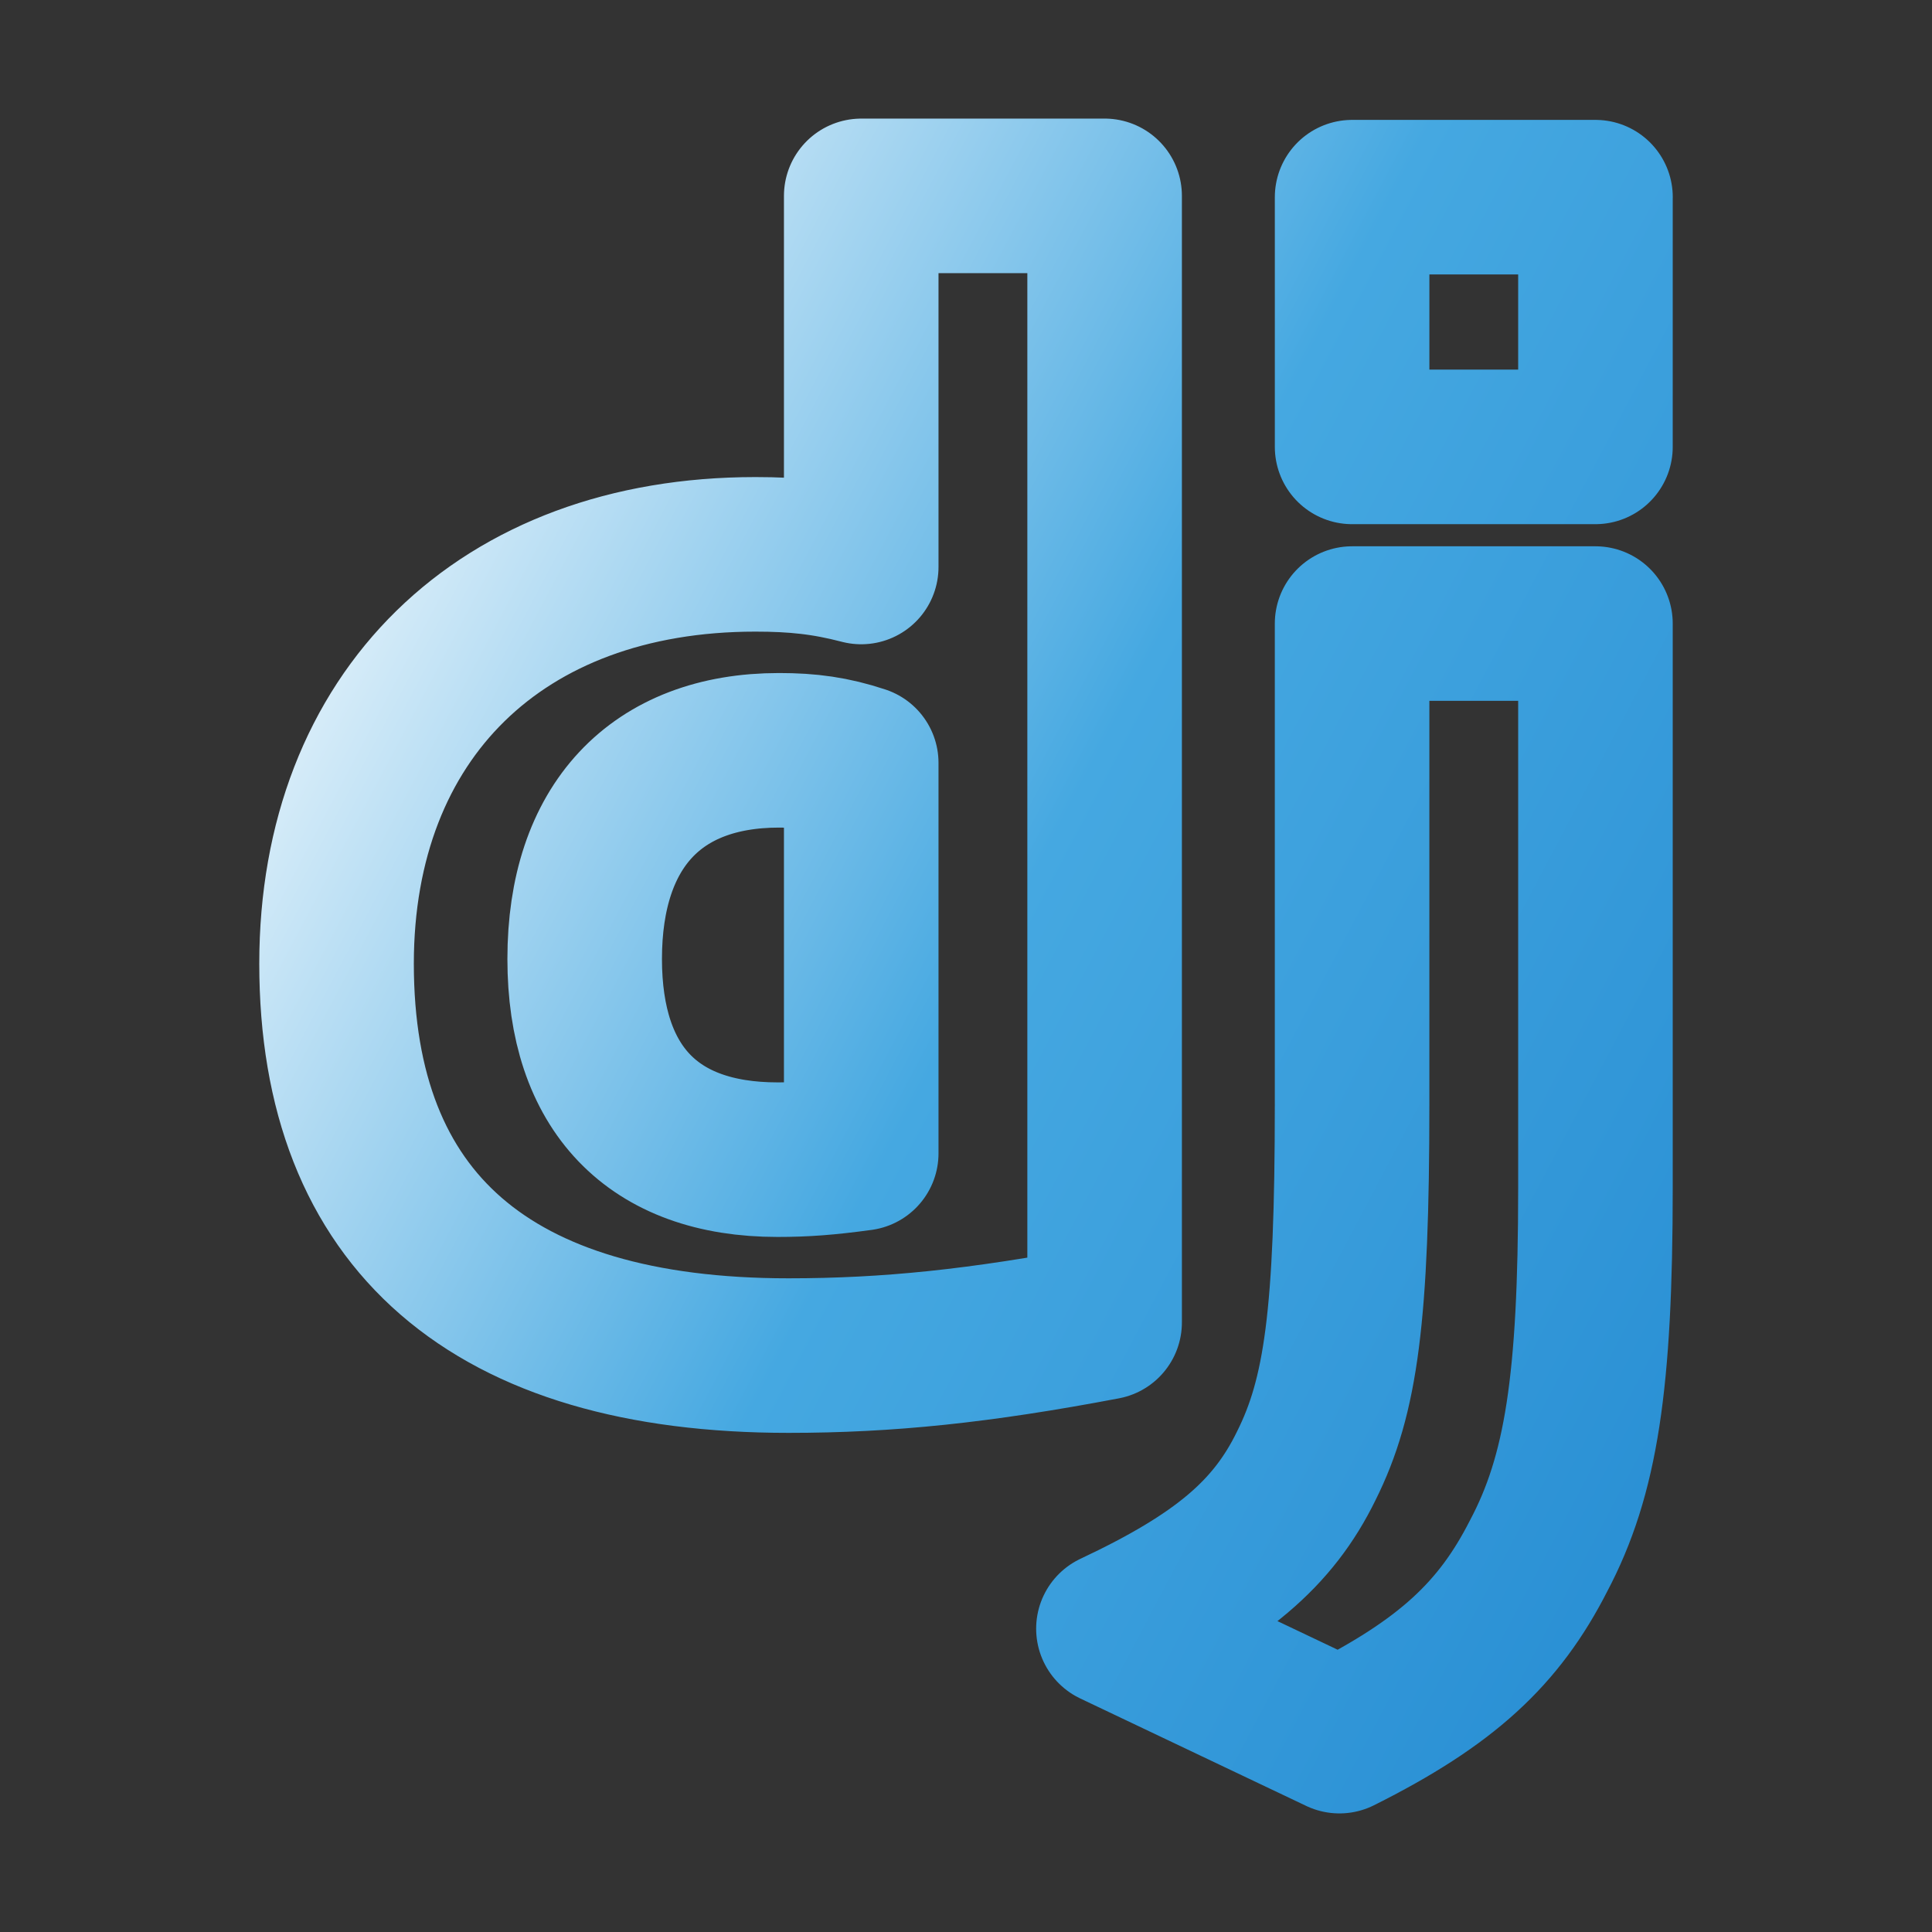 <svg width="100" height="100" viewBox="0 0 100 100" fill="none" xmlns="http://www.w3.org/2000/svg">
<rect x="0" y="0" width="100" height="100" fill="#333333" stroke="none"/>
<path d="M82.58 32.276V61.477C82.58 71.539 81.844 76.365 79.636 80.536C77.591 84.546 74.891 87.082 69.328 89.862L57.631 84.3C63.193 81.682 65.893 79.393 67.611 75.874C69.411 72.275 69.984 68.104 69.984 57.142V32.276H82.58ZM57.175 10.138V68.447C50.713 69.674 45.968 70.165 40.815 70.165C25.437 70.165 17.42 63.213 17.42 49.879C17.42 37.035 25.928 28.693 39.097 28.693C41.143 28.693 42.696 28.856 44.577 29.347V10.139H57.175L57.175 10.138ZM40.324 38.836C33.944 38.836 30.263 42.763 30.263 49.633C30.263 56.342 33.78 60.024 40.243 60.024C41.634 60.024 42.779 59.941 44.577 59.696V39.488C43.106 38.999 41.879 38.836 40.324 38.836ZM82.58 10.206V23.131H69.985V10.206H82.582H82.58Z" stroke="url(#paint0_linear_106_2649)" stroke-width="8" stroke-linecap="round" stroke-linejoin="round"/>
<defs>
<linearGradient id="paint0_linear_106_2649" x1="17.42" y1="10.501" x2="100.995" y2="54.62" gradientUnits="userSpaceOnUse">
<stop offset="0.01" stop-color="white"/>
<stop offset="0.51" stop-color="#45A8E1"/>
<stop offset="1" stop-color="#298FD4"/>
</linearGradient>
</defs>
</svg>
